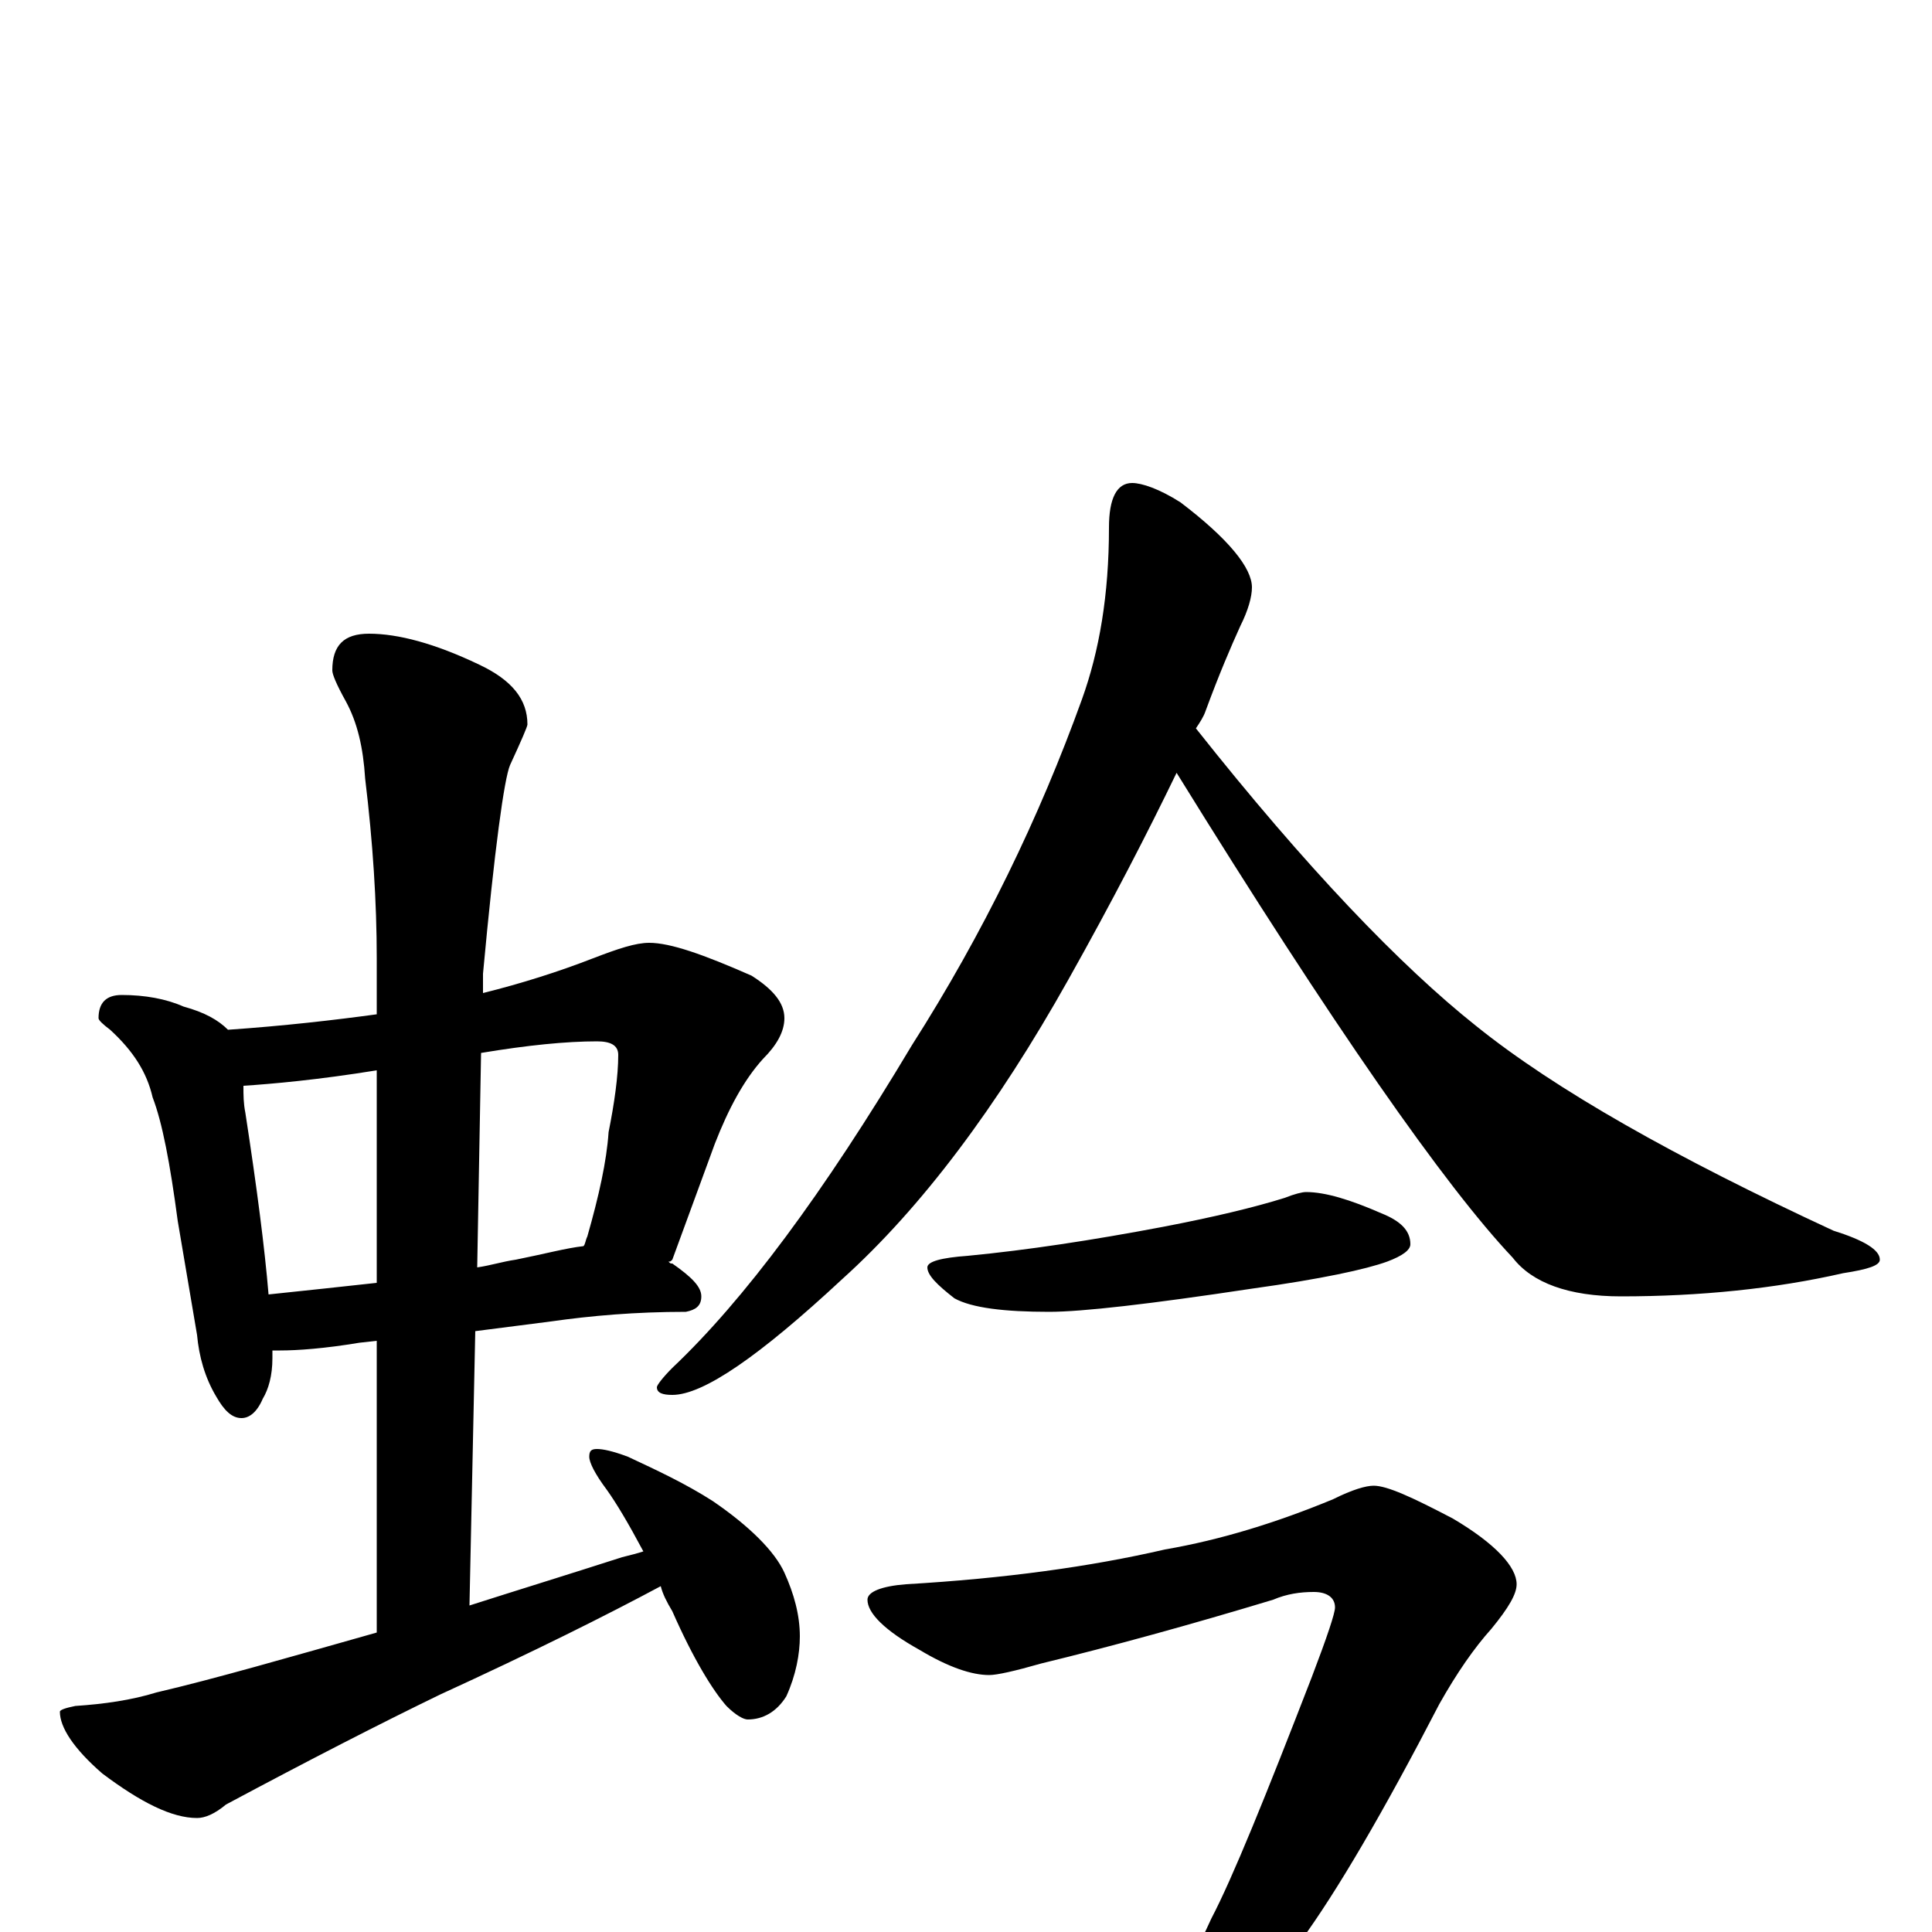 <?xml version="1.0" encoding="utf-8" ?>
<!DOCTYPE svg PUBLIC "-//W3C//DTD SVG 1.1//EN" "http://www.w3.org/Graphics/SVG/1.1/DTD/svg11.dtd">
<svg version="1.1" id="Layer_1" xmlns="http://www.w3.org/2000/svg" xmlns:xlink="http://www.w3.org/1999/xlink" x="0px" y="145px" width="1000px" height="1000px" viewBox="0 0 1000 1000" enable-background="new 0 0 1000 1000" xml:space="preserve">
<g id="Layer_1">
<path id="glyph" transform="matrix(1 0 0 -1 0 1000)" d="M63,485C75,485 86,483 95,479C106,476 113,472 118,467C147,469 173,472 195,475l0,29C195,533 193,564 189,597C188,613 185,626 179,637C174,646 172,651 172,653C172,666 178,672 191,672C206,672 225,667 248,656C265,648 273,638 273,625C273,624 270,617 264,604C261,597 256,561 250,496l0,-10C270,491 289,497 307,504C320,509 329,512 336,512C347,512 364,506 389,495C400,488 406,481 406,473C406,466 402,459 395,452C385,441 377,426 370,408l-22,-60C347,347 347,347 346,347C347,346 347,346 348,346C358,339 363,334 363,329C363,324 360,322 355,321C329,321 306,319 285,316l-39,-5l-3,-142C268,177 294,185 322,194C326,195 330,196 333,197C325,212 319,222 314,229C308,237 305,243 305,246C305,249 306,250 309,250C312,250 317,249 325,246C340,239 355,232 369,223C388,210 401,197 406,186C411,175 414,164 414,153C414,144 412,133 407,122C402,114 395,110 387,110C385,110 381,112 376,117C369,125 359,141 348,166C345,171 343,175 342,179C314,164 276,145 228,123C197,108 160,89 117,66C111,61 106,59 102,59C89,59 73,67 53,82C38,95 31,106 31,114C31,115 34,116 39,117C54,118 68,120 81,124C111,131 149,142 195,155l0,151l-9,-1C168,302 154,301 145,301C143,301 142,301 141,301C141,300 141,298 141,297C141,288 139,281 136,276C133,269 129,266 125,266C120,266 116,270 112,277C106,287 103,298 102,309l-10,59C88,398 84,419 79,432C76,445 69,456 57,467C53,470 51,472 51,473C51,481 55,485 63,485M139,330C158,332 177,334 195,336l0,110C164,441 141,439 126,438C126,433 126,429 127,424C133,385 137,354 139,330M249,455l-2,-111C254,345 260,347 267,348C282,351 293,354 302,355C303,356 303,358 304,360C310,381 314,399 315,414C318,429 320,443 320,454C320,459 316,461 309,461C293,461 273,459 249,455M586,750C591,750 600,747 611,740C636,721 648,706 648,696C648,691 646,684 642,676C637,665 631,651 624,632C623,629 621,626 619,623C676,551 725,500 764,469C805,436 867,401 949,363C965,358 973,353 973,348C973,345 967,343 954,341C919,333 880,329 839,329C812,329 793,336 783,349C748,386 690,469 609,600C594,569 576,534 553,493C516,427 477,375 436,338C393,298 364,278 348,278C343,278 340,279 340,282C340,283 343,287 348,292C385,327 426,382 472,459C509,517 538,577 560,638C569,663 574,692 574,727C574,742 578,750 586,750M676,383C686,383 699,379 715,372C725,368 730,363 730,356C730,353 726,350 718,347C707,343 684,338 648,333C595,325 560,321 543,321C520,321 503,323 494,328C485,335 480,340 480,344C480,347 487,349 501,350C532,353 565,358 602,365C628,370 649,375 665,380C670,382 674,383 676,383M711,231C718,231 731,225 752,214C774,201 785,189 785,180C785,175 781,168 772,157C763,147 754,134 745,118C716,62 692,21 673,-5C656,-29 638,-49 618,-66C601,-79 589,-86 582,-86C577,-86 574,-85 574,-82C594,-55 612,-26 627,7C638,28 655,70 679,132C687,153 691,165 691,168C691,173 687,176 680,176C673,176 666,175 659,172C616,159 576,148 539,139C525,135 516,133 512,133C503,133 491,137 476,146C458,156 449,165 449,172C449,176 456,179 469,180C520,183 564,189 603,198C632,203 661,212 690,224C700,229 707,231 711,231z"/>
</g>
</svg>
